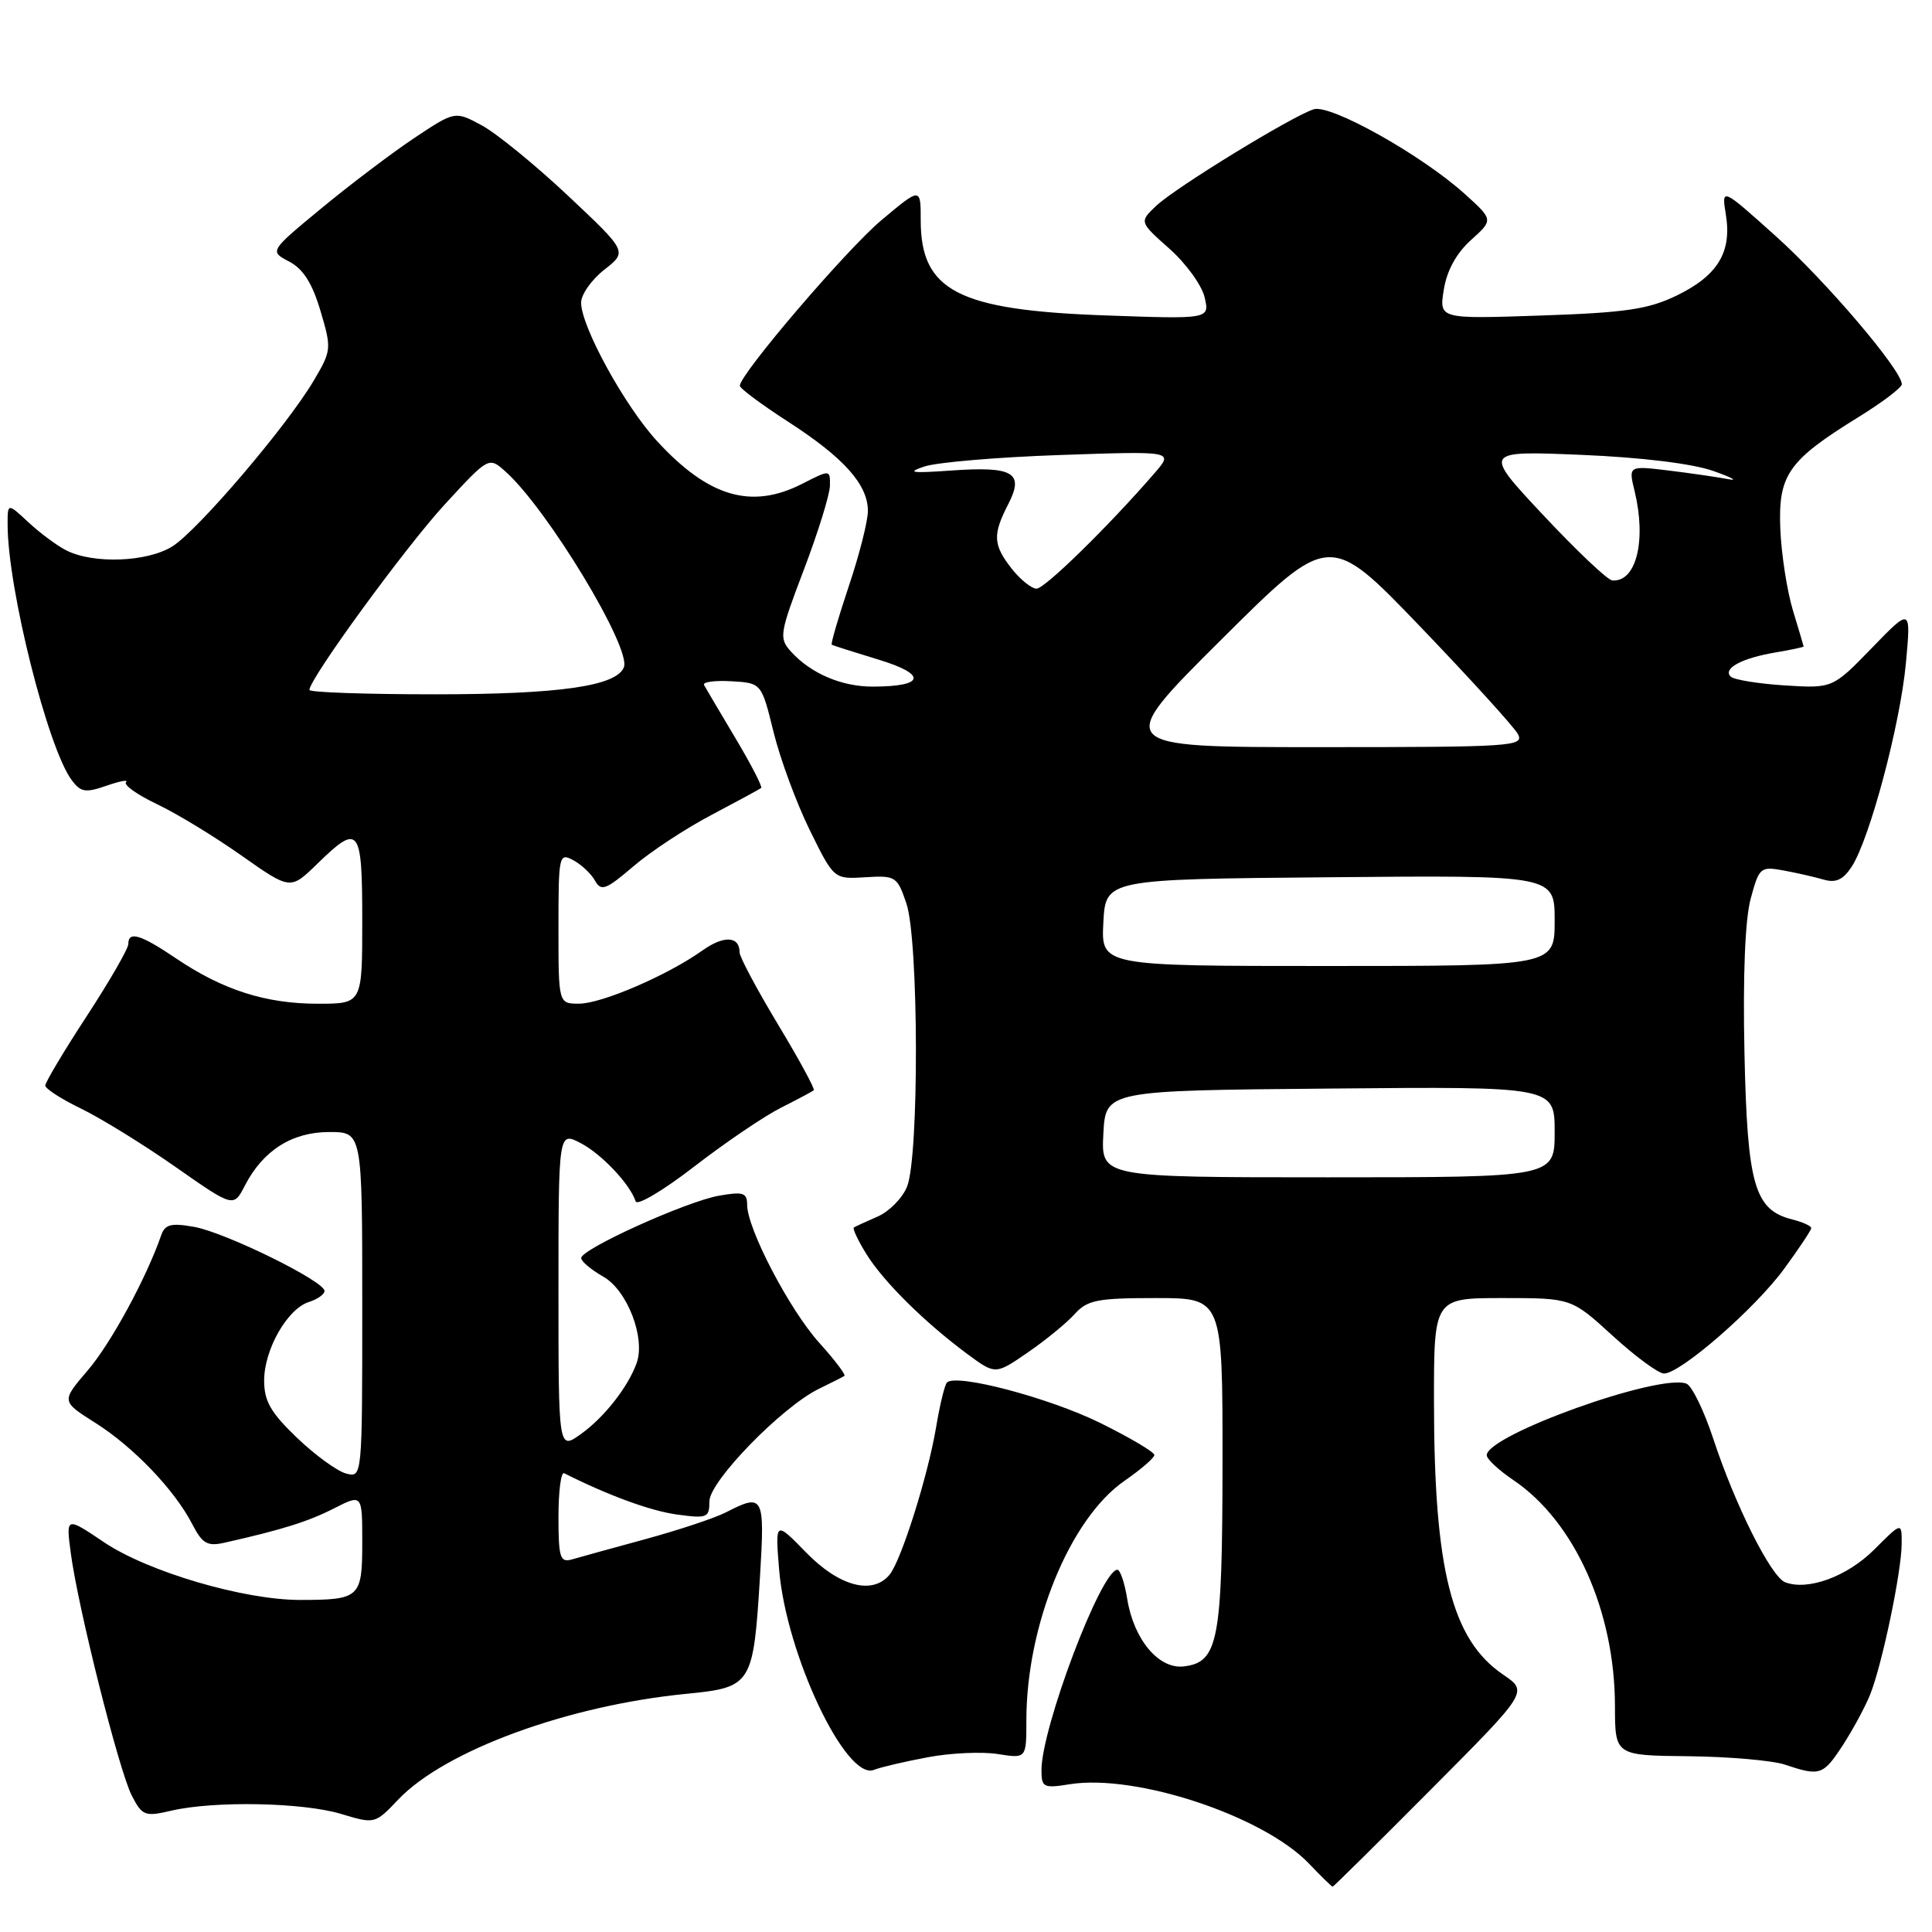 <?xml version="1.0" encoding="UTF-8" standalone="no"?>
<!DOCTYPE svg PUBLIC "-//W3C//DTD SVG 1.1//EN" "http://www.w3.org/Graphics/SVG/1.1/DTD/svg11.dtd" >
<svg xmlns="http://www.w3.org/2000/svg" xmlns:xlink="http://www.w3.org/1999/xlink" version="1.1" viewBox="0 0 256 256">
 <g >
 <path fill="currentColor"
d=" M 189.64 237.08 C 202.50 224.16 202.50 224.16 199.18 221.90 C 192.36 217.27 190.02 208.05 190.01 185.75 C 190.00 172.00 190.00 172.00 199.11 172.00 C 208.22 172.00 208.22 172.00 213.69 177.00 C 216.70 179.75 219.76 182.00 220.49 182.00 C 222.67 182.00 232.52 173.43 236.39 168.15 C 238.37 165.45 240.00 163.00 240.00 162.72 C 240.00 162.45 238.88 161.94 237.51 161.59 C 232.47 160.33 231.53 157.06 231.15 139.52 C 230.93 129.29 231.23 121.86 231.97 119.10 C 233.09 114.93 233.27 114.78 236.32 115.34 C 238.07 115.66 240.47 116.21 241.67 116.56 C 243.26 117.02 244.23 116.57 245.36 114.84 C 247.75 111.16 251.78 96.03 252.54 87.90 C 253.22 80.50 253.22 80.50 248.03 85.86 C 242.83 91.22 242.83 91.22 236.45 90.82 C 232.95 90.59 229.74 90.07 229.32 89.65 C 228.25 88.58 230.79 87.21 235.23 86.46 C 237.30 86.11 239.00 85.75 238.99 85.66 C 238.98 85.57 238.34 83.40 237.56 80.84 C 236.79 78.27 236.04 73.44 235.90 70.09 C 235.61 62.92 236.93 61.03 246.25 55.27 C 249.41 53.32 252.00 51.36 252.00 50.91 C 252.00 49.06 241.97 37.27 235.30 31.29 C 228.10 24.83 228.10 24.83 228.69 28.47 C 229.49 33.43 227.60 36.53 222.15 39.17 C 218.39 40.99 215.36 41.43 204.16 41.81 C 190.69 42.27 190.69 42.27 191.31 38.39 C 191.71 35.86 192.97 33.56 194.91 31.81 C 197.89 29.13 197.89 29.13 194.07 25.68 C 188.37 20.54 176.30 13.77 174.07 14.48 C 171.21 15.39 155.83 24.81 153.24 27.24 C 150.95 29.40 150.95 29.40 154.95 32.95 C 157.15 34.90 159.25 37.80 159.62 39.40 C 160.29 42.29 160.29 42.29 146.35 41.79 C 126.94 41.09 122.00 38.53 122.00 29.18 C 122.00 24.81 122.00 24.81 116.81 29.16 C 112.23 32.99 98.10 49.50 98.03 51.11 C 98.01 51.45 100.90 53.60 104.46 55.90 C 111.84 60.67 115.00 64.21 115.00 67.71 C 115.00 69.05 113.86 73.55 112.46 77.70 C 111.07 81.86 110.06 85.34 110.21 85.43 C 110.37 85.53 113.15 86.41 116.40 87.40 C 122.87 89.37 122.56 90.96 115.70 90.98 C 111.55 91.00 107.44 89.25 104.80 86.33 C 103.20 84.56 103.29 83.97 106.52 75.48 C 108.40 70.54 109.95 65.54 109.97 64.36 C 110.00 62.22 110.00 62.22 106.29 64.11 C 99.57 67.53 93.90 65.87 87.10 58.49 C 82.79 53.82 77.00 43.27 77.00 40.10 C 77.00 39.03 78.38 37.06 80.07 35.74 C 83.14 33.34 83.14 33.34 75.25 25.92 C 70.91 21.84 65.77 17.65 63.82 16.60 C 60.29 14.70 60.29 14.70 54.89 18.29 C 51.93 20.27 46.40 24.45 42.60 27.59 C 35.70 33.29 35.70 33.29 38.32 34.66 C 40.17 35.63 41.38 37.53 42.46 41.18 C 43.95 46.19 43.93 46.45 41.58 50.42 C 38.04 56.42 26.28 70.21 22.87 72.38 C 19.54 74.49 12.34 74.76 8.75 72.91 C 7.51 72.28 5.26 70.60 3.75 69.19 C 1.00 66.63 1.00 66.63 1.01 69.56 C 1.03 78.01 6.33 99.11 9.50 103.37 C 10.70 104.98 11.33 105.08 14.12 104.11 C 15.90 103.49 17.06 103.28 16.70 103.64 C 16.34 104.00 18.17 105.30 20.77 106.54 C 23.37 107.77 28.42 110.84 31.99 113.36 C 38.48 117.93 38.48 117.93 42.03 114.47 C 47.59 109.04 48.00 109.56 48.00 122.00 C 48.00 133.00 48.00 133.00 42.13 133.00 C 35.23 133.00 29.55 131.19 23.37 127.02 C 18.62 123.81 17.00 123.32 17.00 125.10 C 17.00 125.70 14.53 129.99 11.50 134.63 C 8.47 139.27 6.00 143.41 6.00 143.84 C 6.00 144.26 8.14 145.64 10.75 146.90 C 13.36 148.17 18.98 151.63 23.22 154.60 C 30.95 160.01 30.95 160.01 32.45 157.09 C 34.86 152.43 38.70 150.00 43.63 150.00 C 48.00 150.00 48.00 150.00 48.00 172.91 C 48.00 195.81 48.00 195.81 45.86 195.25 C 44.68 194.94 41.75 192.81 39.36 190.52 C 35.87 187.18 35.00 185.66 35.00 182.92 C 35.01 178.81 38.07 173.43 40.93 172.52 C 42.07 172.16 43.00 171.50 43.00 171.06 C 43.00 169.76 29.86 163.31 25.74 162.57 C 22.65 162.02 21.86 162.23 21.35 163.70 C 19.38 169.38 14.67 178.04 11.62 181.59 C 8.12 185.68 8.12 185.68 12.59 188.51 C 17.67 191.71 23.13 197.41 25.47 201.95 C 26.82 204.56 27.47 204.93 29.78 204.41 C 37.37 202.70 40.82 201.62 44.24 199.88 C 48.00 197.96 48.00 197.96 48.00 204.37 C 48.00 211.71 47.69 212.00 39.74 212.00 C 32.28 212.00 19.58 208.26 13.76 204.34 C 8.74 200.96 8.74 200.96 9.38 205.80 C 10.34 213.06 15.78 234.68 17.47 237.94 C 18.85 240.61 19.20 240.74 22.72 239.92 C 28.41 238.60 40.11 238.83 45.18 240.35 C 49.66 241.70 49.68 241.70 52.77 238.45 C 58.94 231.96 75.23 225.98 90.95 224.44 C 99.64 223.58 99.82 223.28 100.71 208.79 C 101.35 198.19 101.16 197.84 96.20 200.39 C 94.72 201.15 89.90 202.75 85.50 203.95 C 81.10 205.15 76.71 206.36 75.75 206.64 C 74.22 207.07 74.00 206.37 74.00 200.98 C 74.00 197.60 74.34 195.00 74.75 195.21 C 80.64 198.17 86.19 200.20 89.69 200.68 C 93.71 201.23 94.00 201.11 94.00 198.93 C 94.00 196.29 103.58 186.44 108.50 184.03 C 110.15 183.23 111.68 182.45 111.89 182.31 C 112.10 182.17 110.60 180.19 108.55 177.92 C 104.63 173.58 99.00 162.81 99.00 159.64 C 99.00 158.04 98.48 157.87 95.25 158.44 C 90.92 159.21 77.00 165.51 77.01 166.70 C 77.01 167.14 78.33 168.25 79.95 169.17 C 83.13 170.98 85.56 177.30 84.35 180.64 C 83.19 183.83 80.04 187.83 76.96 190.03 C 74.00 192.14 74.00 192.14 74.00 171.04 C 74.00 149.95 74.00 149.95 76.91 151.45 C 79.69 152.89 83.46 156.87 84.23 159.19 C 84.43 159.80 87.94 157.71 92.02 154.55 C 96.11 151.39 101.26 147.90 103.48 146.78 C 105.69 145.67 107.65 144.62 107.83 144.46 C 108.01 144.30 105.88 140.37 103.08 135.73 C 100.29 131.09 98.00 126.80 98.00 126.20 C 98.00 124.03 95.92 123.92 93.08 125.94 C 88.49 129.21 79.76 132.98 76.75 132.99 C 74.00 133.00 74.00 133.00 74.00 122.96 C 74.00 113.31 74.07 112.97 75.96 113.98 C 77.03 114.55 78.33 115.77 78.84 116.69 C 79.66 118.15 80.28 117.91 83.93 114.79 C 86.22 112.83 90.88 109.76 94.30 107.97 C 97.71 106.17 100.66 104.57 100.86 104.41 C 101.05 104.25 99.52 101.28 97.45 97.81 C 95.38 94.34 93.51 91.17 93.29 90.77 C 93.08 90.37 94.70 90.14 96.90 90.27 C 100.90 90.50 100.90 90.50 102.50 97.00 C 103.38 100.58 105.54 106.42 107.30 110.00 C 110.50 116.50 110.50 116.50 114.67 116.24 C 118.68 115.99 118.89 116.13 120.11 119.74 C 121.74 124.58 121.80 153.37 120.18 157.26 C 119.56 158.78 117.79 160.56 116.27 161.21 C 114.75 161.87 113.34 162.52 113.14 162.65 C 112.94 162.78 113.69 164.38 114.82 166.20 C 117.10 169.86 122.56 175.26 128.20 179.43 C 131.90 182.16 131.90 182.16 136.20 179.20 C 138.57 177.57 141.36 175.28 142.40 174.12 C 144.07 172.26 145.41 172.00 153.15 172.00 C 162.00 172.00 162.00 172.00 161.99 193.75 C 161.97 217.49 161.44 220.27 156.84 220.81 C 153.53 221.19 150.22 217.23 149.36 211.85 C 149.02 209.73 148.43 208.00 148.06 208.00 C 145.92 208.00 138.00 228.93 138.00 234.56 C 138.00 236.85 138.27 236.98 141.75 236.42 C 150.52 235.02 167.39 240.61 173.44 246.93 C 175.05 248.62 176.47 250.00 176.58 250.00 C 176.69 250.00 182.57 244.19 189.64 237.08 Z  M 122.97 232.84 C 125.98 232.27 130.15 232.09 132.22 232.42 C 136.00 233.02 136.00 233.02 136.00 227.96 C 136.00 215.31 141.78 201.21 149.01 196.21 C 151.16 194.72 152.94 193.19 152.96 192.80 C 152.98 192.42 149.74 190.50 145.75 188.53 C 139.00 185.21 126.70 181.96 125.48 183.19 C 125.18 183.48 124.53 186.15 124.04 189.11 C 122.95 195.59 119.41 206.80 117.87 208.66 C 115.61 211.38 111.21 210.21 106.85 205.75 C 102.71 201.50 102.71 201.50 103.24 208.00 C 104.17 219.21 112.09 235.96 115.79 234.52 C 116.73 234.15 119.96 233.40 122.97 232.84 Z  M 244.18 231.25 C 245.52 229.19 247.16 226.15 247.82 224.50 C 249.39 220.56 251.96 208.28 251.98 204.58 C 252.00 201.67 252.00 201.67 248.35 205.32 C 244.77 208.90 239.56 210.81 236.55 209.66 C 234.67 208.94 229.93 199.48 227.03 190.68 C 225.80 186.93 224.19 183.63 223.46 183.34 C 219.86 181.96 197.00 190.16 197.00 192.83 C 197.00 193.33 198.59 194.81 200.53 196.12 C 208.63 201.59 213.97 213.45 213.99 226.05 C 214.00 232.61 214.00 232.61 223.75 232.71 C 229.11 232.77 234.85 233.27 236.50 233.82 C 241.16 235.38 241.57 235.25 244.18 231.25 Z  M 146.20 150.25 C 146.50 144.50 146.50 144.50 176.25 144.24 C 206.00 143.97 206.00 143.97 206.00 149.99 C 206.00 156.00 206.00 156.00 175.95 156.00 C 145.90 156.00 145.90 156.00 146.20 150.25 Z  M 146.20 122.25 C 146.50 116.50 146.50 116.50 176.25 116.24 C 206.00 115.97 206.00 115.97 206.00 121.99 C 206.00 128.00 206.00 128.00 175.95 128.00 C 145.90 128.00 145.90 128.00 146.20 122.25 Z  M 161.83 84.75 C 176.15 70.50 176.15 70.50 188.16 83.00 C 194.76 89.88 200.59 96.29 201.12 97.25 C 202.01 98.90 200.47 99.00 174.79 99.00 C 147.51 99.00 147.51 99.00 161.83 84.75 Z  M 41.00 91.42 C 41.00 89.94 53.75 72.46 58.95 66.82 C 64.77 60.50 64.77 60.50 67.00 62.50 C 72.53 67.45 83.66 85.84 82.67 88.41 C 81.71 90.91 74.13 92.00 57.63 92.00 C 48.49 92.00 41.00 91.74 41.00 91.42 Z  M 134.07 75.37 C 131.58 72.20 131.51 70.86 133.59 66.82 C 135.76 62.63 134.28 61.76 126.00 62.35 C 120.74 62.72 120.07 62.62 122.50 61.81 C 124.15 61.26 132.25 60.57 140.50 60.29 C 155.50 59.77 155.50 59.77 153.03 62.64 C 146.97 69.65 138.45 78.00 137.35 78.00 C 136.69 78.00 135.21 76.81 134.07 75.37 Z  M 204.50 68.27 C 196.50 59.73 196.50 59.73 209.50 60.27 C 217.47 60.60 224.24 61.43 227.00 62.40 C 229.47 63.27 230.38 63.76 229.00 63.49 C 227.62 63.23 224.09 62.71 221.14 62.35 C 215.77 61.70 215.77 61.70 216.60 65.10 C 218.18 71.66 216.80 77.17 213.63 76.91 C 213.01 76.86 208.90 72.97 204.50 68.27 Z "/>
</g>
</svg>
